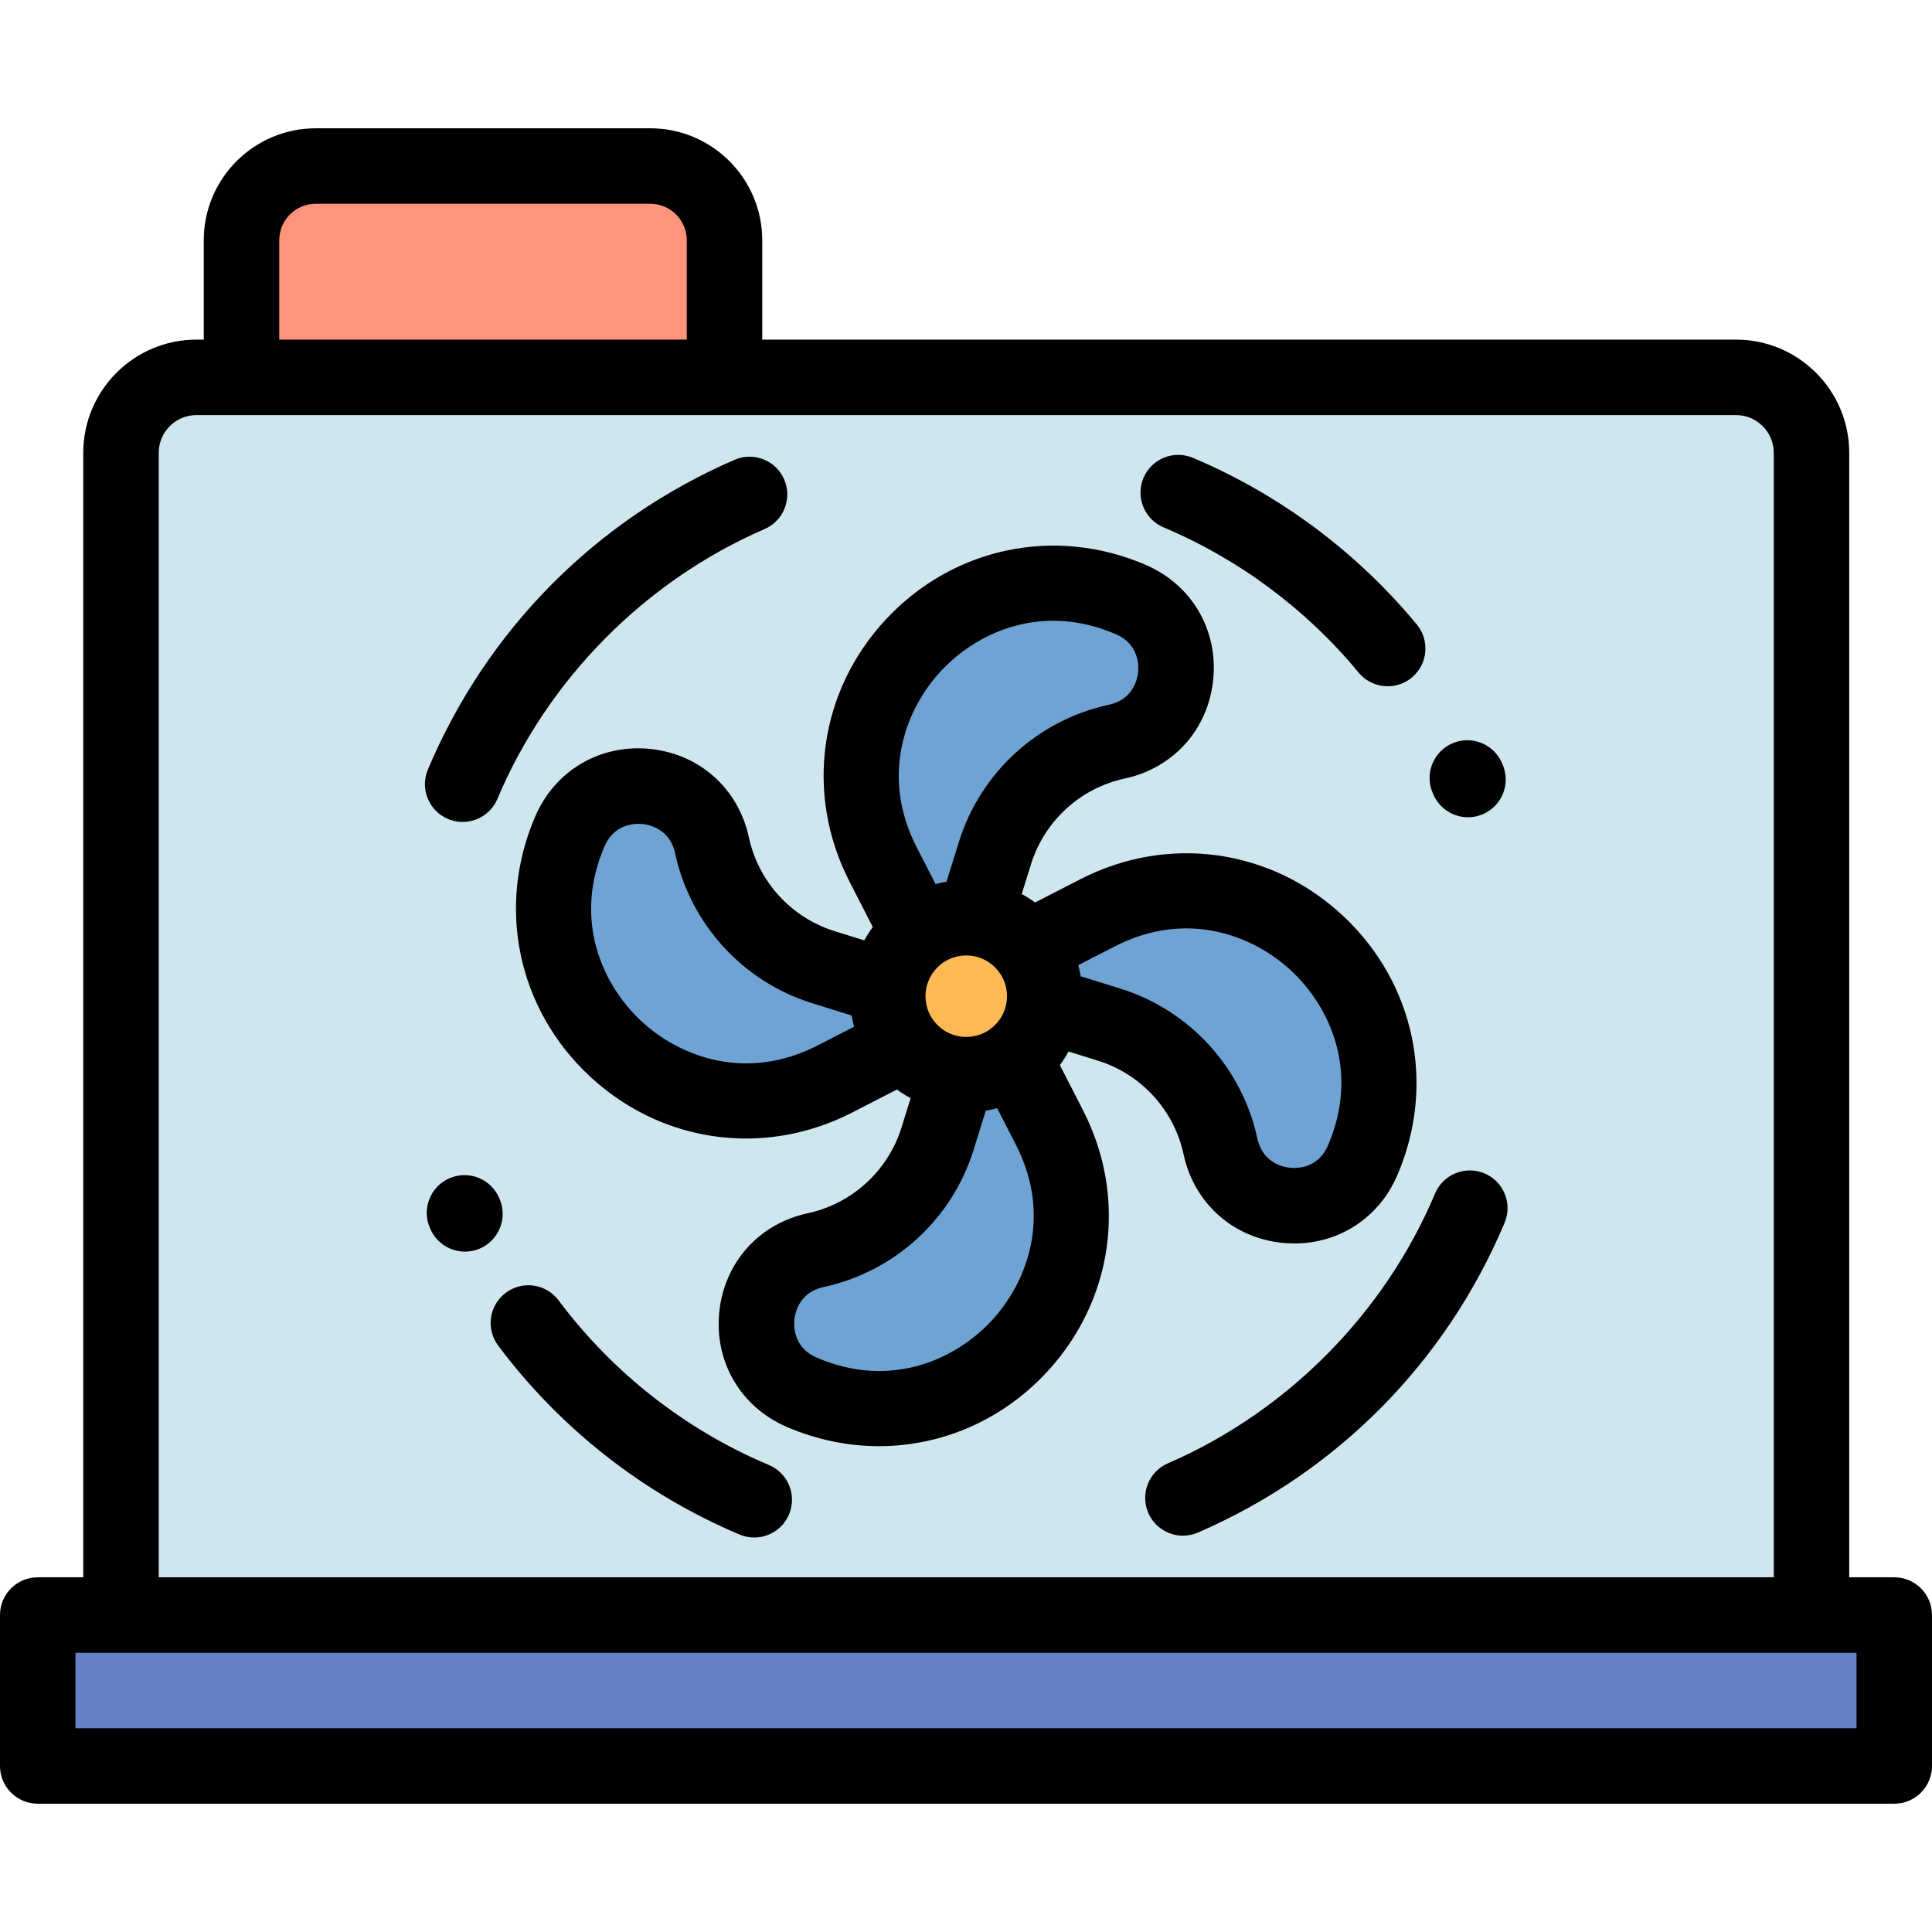 <?xml version="1.0" encoding="iso-8859-1"?>
<!-- Generator: Adobe Illustrator 19.0.0, SVG Export Plug-In . SVG Version: 6.00 Build 0)  -->
<svg version="1.1" id="Capa_1" xmlns="http://www.w3.org/2000/svg" xmlns:xlink="http://www.w3.org/1999/xlink" x="0px" y="0px"
	 viewBox="0 0 512 512" style="enable-background:new 0 0 512 512;" xml:space="preserve">
<rect x="10" y="428" style="fill:#657FC9;" width="492" height="40"/>
<path style="fill:#FE947C;" d="M172.333,44H83.667C72.805,44,64,52.805,64,63.667V100h128V63.667C192,52.805,183.195,44,172.333,44z
	"/>
<path style="fill:#D0E6EF;" d="M32.065,428h448V120c0-11.046-8.954-20-20-20h-408c-11.046,0-20,8.954-20,20
	C32.065,120,32.065,428,32.065,428z"/>
<circle style="fill:#FDB954;" cx="256.06" cy="264" r="20.802"/>
<g>
	<path style="fill:#6EA3D3;" d="M277.286,266.358l16.634,5.175c14.95,4.651,26.234,16.997,29.526,32.304l0,0
		c4.065,18.904,29.999,21.446,37.658,3.691l0,0c18.964-43.963-27.572-87.499-70.175-65.651l-18.172,9.319L277.286,266.358z"/>
	<path style="fill:#6EA3D3;" d="M253.63,285.143l-5.175,16.634c-4.651,14.95-16.997,26.234-32.304,29.526l0,0
		c-18.904,4.065-21.446,29.999-3.691,37.658l0,0c43.963,18.964,87.499-27.572,65.651-70.175l-9.319-18.172L253.63,285.143z"/>
	<path style="fill:#6EA3D3;" d="M234.844,261.487l-16.634-5.175c-14.95-4.651-26.234-16.997-29.526-32.304l0,0
		c-4.065-18.904-29.999-21.446-37.658-3.691l0,0c-18.964,43.963,27.572,87.499,70.175,65.651l18.172-9.319L234.844,261.487z"/>
	<path style="fill:#6EA3D3;" d="M258.501,242.701l5.175-16.634c4.651-14.95,16.997-26.234,32.304-29.526l0,0
		c18.904-4.065,21.446-29.999,3.691-37.658l0,0c-43.963-18.964-87.499,27.572-65.651,70.175l9.319,18.172L258.501,242.701z"/>
</g>
<path d="M502,418h-11.935V120c0-16.542-13.458-30-30-30H202V63.667C202,47.308,188.692,34,172.333,34H83.667
	C67.308,34,54,47.308,54,63.667V90h-1.935c-16.542,0-30,13.458-30,30v298H10c-5.523,0-10,4.478-10,10v40c0,5.522,4.477,10,10,10h492
	c5.523,0,10-4.478,10-10v-40C512,422.478,507.523,418,502,418z M74,63.667C74,58.336,78.336,54,83.667,54h88.667
	c5.33,0,9.667,4.336,9.667,9.667V90H74V63.667z M42.065,120c0-5.514,4.486-10,10-10h408c5.514,0,10,4.486,10,10v298h-428
	C42.065,418,42.065,120,42.065,120z M492,458H20v-20h472V458z"/>
<path d="M280.875,282.263c0.852-1.152,1.615-2.356,2.292-3.603l7.782,2.421c11.485,3.573,20.191,13.098,22.72,24.857
	c2.785,12.949,13.101,22.15,26.283,23.442c1.04,0.103,2.071,0.152,3.092,0.152c11.925,0,22.41-6.843,27.242-18.045
	c10.333-23.953,4.7-50.946-14.35-68.768c-19.05-17.823-46.358-21.646-69.57-9.742l-12.069,6.189
	c-1.128-0.832-2.307-1.58-3.527-2.244l2.453-7.886c3.574-11.485,13.099-20.191,24.858-22.72
	c12.949-2.785,22.15-13.101,23.442-26.282c1.292-13.182-5.731-25.088-17.893-30.334c-23.953-10.332-50.947-4.7-68.768,14.35
	c-17.822,19.05-21.646,46.358-9.742,69.571l6.18,12.05c-0.84,1.13-1.592,2.312-2.263,3.535l-7.857-2.444
	c-11.485-3.573-20.191-13.098-22.72-24.857c-2.784-12.948-13.101-22.149-26.282-23.442c-13.178-1.292-25.089,5.731-30.335,17.893
	c-10.333,23.953-4.7,50.946,14.35,68.768c11.685,10.932,26.474,16.597,41.522,16.596c9.484-0.001,19.075-2.252,28.049-6.854
	l11.949-6.128c1.158,0.861,2.365,1.625,3.608,2.302l-2.416,7.767c-3.573,11.484-13.098,20.19-24.858,22.72
	c-12.949,2.784-22.15,13.102-23.442,26.283s5.731,25.088,17.893,30.333c7.963,3.436,16.26,5.106,24.447,5.106
	c16.438-0.001,32.424-6.739,44.321-19.456c17.822-19.05,21.646-46.357,9.742-69.57L280.875,282.263z M245.262,264
	c0-2.886,1.124-5.598,3.165-7.638c2.04-2.041,4.753-3.165,7.638-3.165c2.886,0,5.598,1.124,7.639,3.165
	c2.04,2.041,3.164,4.752,3.164,7.638s-1.124,5.599-3.164,7.639c-4.213,4.212-11.066,4.211-15.277,0
	C246.386,269.599,245.262,266.886,245.262,264z M295.492,250.775c18.946-9.713,36.587-2.985,46.781,6.55
	c10.194,9.537,18.082,26.693,9.649,46.242c-2.646,6.135-8.337,6.077-10.019,5.909c-1.681-0.165-7.276-1.21-8.681-7.743
	c-4.044-18.805-17.966-34.035-36.332-39.75l-10.48-3.26c-0.172-0.998-0.391-1.983-0.659-2.954L295.492,250.775z M249.468,177.715
	c6.715-7.178,17.205-13.211,29.649-13.211c5.23,0,10.808,1.067,16.592,3.562c6.135,2.646,6.074,8.337,5.909,10.019
	c-0.165,1.681-1.21,7.276-7.743,8.681c-18.805,4.044-34.036,17.966-39.75,36.332l-3.281,10.547c-0.982,0.167-1.952,0.38-2.908,0.64
	l-5.02-9.789C233.203,205.551,239.932,187.909,249.468,177.715z M216.638,277.069c-18.946,9.717-36.587,2.986-46.781-6.551
	c-10.194-9.536-18.082-26.692-9.649-46.241c2.254-5.226,6.717-5.956,9.029-5.956c0.403,0,0.741,0.022,0.99,0.047
	c1.681,0.165,7.276,1.21,8.681,7.743c4.044,18.805,17.966,34.036,36.332,39.75l10.451,3.251c0.167,1.008,0.384,2.003,0.649,2.983
	L216.638,277.069z M262.662,350.13c-9.537,10.193-26.693,18.083-46.242,9.648c-6.135-2.646-6.074-8.337-5.909-10.019
	c0.165-1.681,1.21-7.275,7.743-8.681c18.805-4.044,34.036-17.966,39.75-36.331l3.236-10.403c1.013-0.171,2.018-0.393,3.013-0.666
	l4.959,9.67C278.927,322.294,272.198,339.936,262.662,350.13z"/>
<path d="M203.768,388.239c-22.06-9.292-41.333-24.378-55.734-43.626c-3.309-4.422-9.576-5.324-13.998-2.016
	c-4.422,3.309-5.325,9.575-2.016,13.998c16.528,22.089,38.653,39.405,63.984,50.075c1.268,0.534,2.583,0.787,3.877,0.787
	c3.902,0,7.61-2.299,9.22-6.121C211.246,396.247,208.858,390.383,203.768,388.239z"/>
<path d="M132.385,317.704l-0.117-0.269c-2.202-5.064-8.093-7.386-13.158-5.184s-7.386,8.094-5.184,13.158l0.117,0.269
	c1.638,3.767,5.315,6.016,9.176,6.016c1.331,0,2.684-0.268,3.982-0.832C132.266,328.66,134.587,322.769,132.385,317.704z"/>
<path d="M308.362,139.761c19.954,8.405,37.826,21.71,51.685,38.478c1.978,2.392,4.834,3.629,7.713,3.629
	c2.244,0,4.501-0.751,6.366-2.292c4.257-3.519,4.855-9.822,1.337-14.079c-15.905-19.243-36.423-34.516-59.337-44.167
	c-5.089-2.144-10.954,0.244-13.098,5.334C300.884,131.753,303.272,137.617,308.362,139.761z"/>
<path d="M379.852,210.541c1.631,3.78,5.315,6.04,9.186,6.04c1.322,0,2.667-0.264,3.958-0.821c5.071-2.189,7.407-8.074,5.218-13.144
	l-0.194-0.447c-2.211-5.062-8.107-7.371-13.167-5.161c-5.061,2.211-7.372,8.106-5.161,13.167L379.852,210.541z"/>
<path d="M118.729,217.037c1.268,0.534,2.583,0.787,3.877,0.787c3.902,0,7.61-2.299,9.22-6.121
	c13.371-31.745,39.173-57.804,70.79-71.495c5.068-2.195,7.397-8.083,5.203-13.15c-2.195-5.068-8.083-7.396-13.15-5.203
	c-36.833,15.95-65.697,45.102-81.274,82.084C111.25,209.029,113.639,214.893,118.729,217.037z"/>
<path d="M393.402,310.963c-5.088-2.144-10.954,0.244-13.098,5.334c-13.372,31.746-39.174,57.805-70.791,71.494
	c-5.068,2.194-7.397,8.082-5.203,13.15c1.634,3.773,5.315,6.029,9.182,6.029c1.326,0,2.674-0.266,3.969-0.826
	c36.832-15.948,65.696-45.1,81.275-82.084C400.88,318.971,398.492,313.106,393.402,310.963z"/>
<g>
</g>
<g>
</g>
<g>
</g>
<g>
</g>
<g>
</g>
<g>
</g>
<g>
</g>
<g>
</g>
<g>
</g>
<g>
</g>
<g>
</g>
<g>
</g>
<g>
</g>
<g>
</g>
<g>
</g>
</svg>
